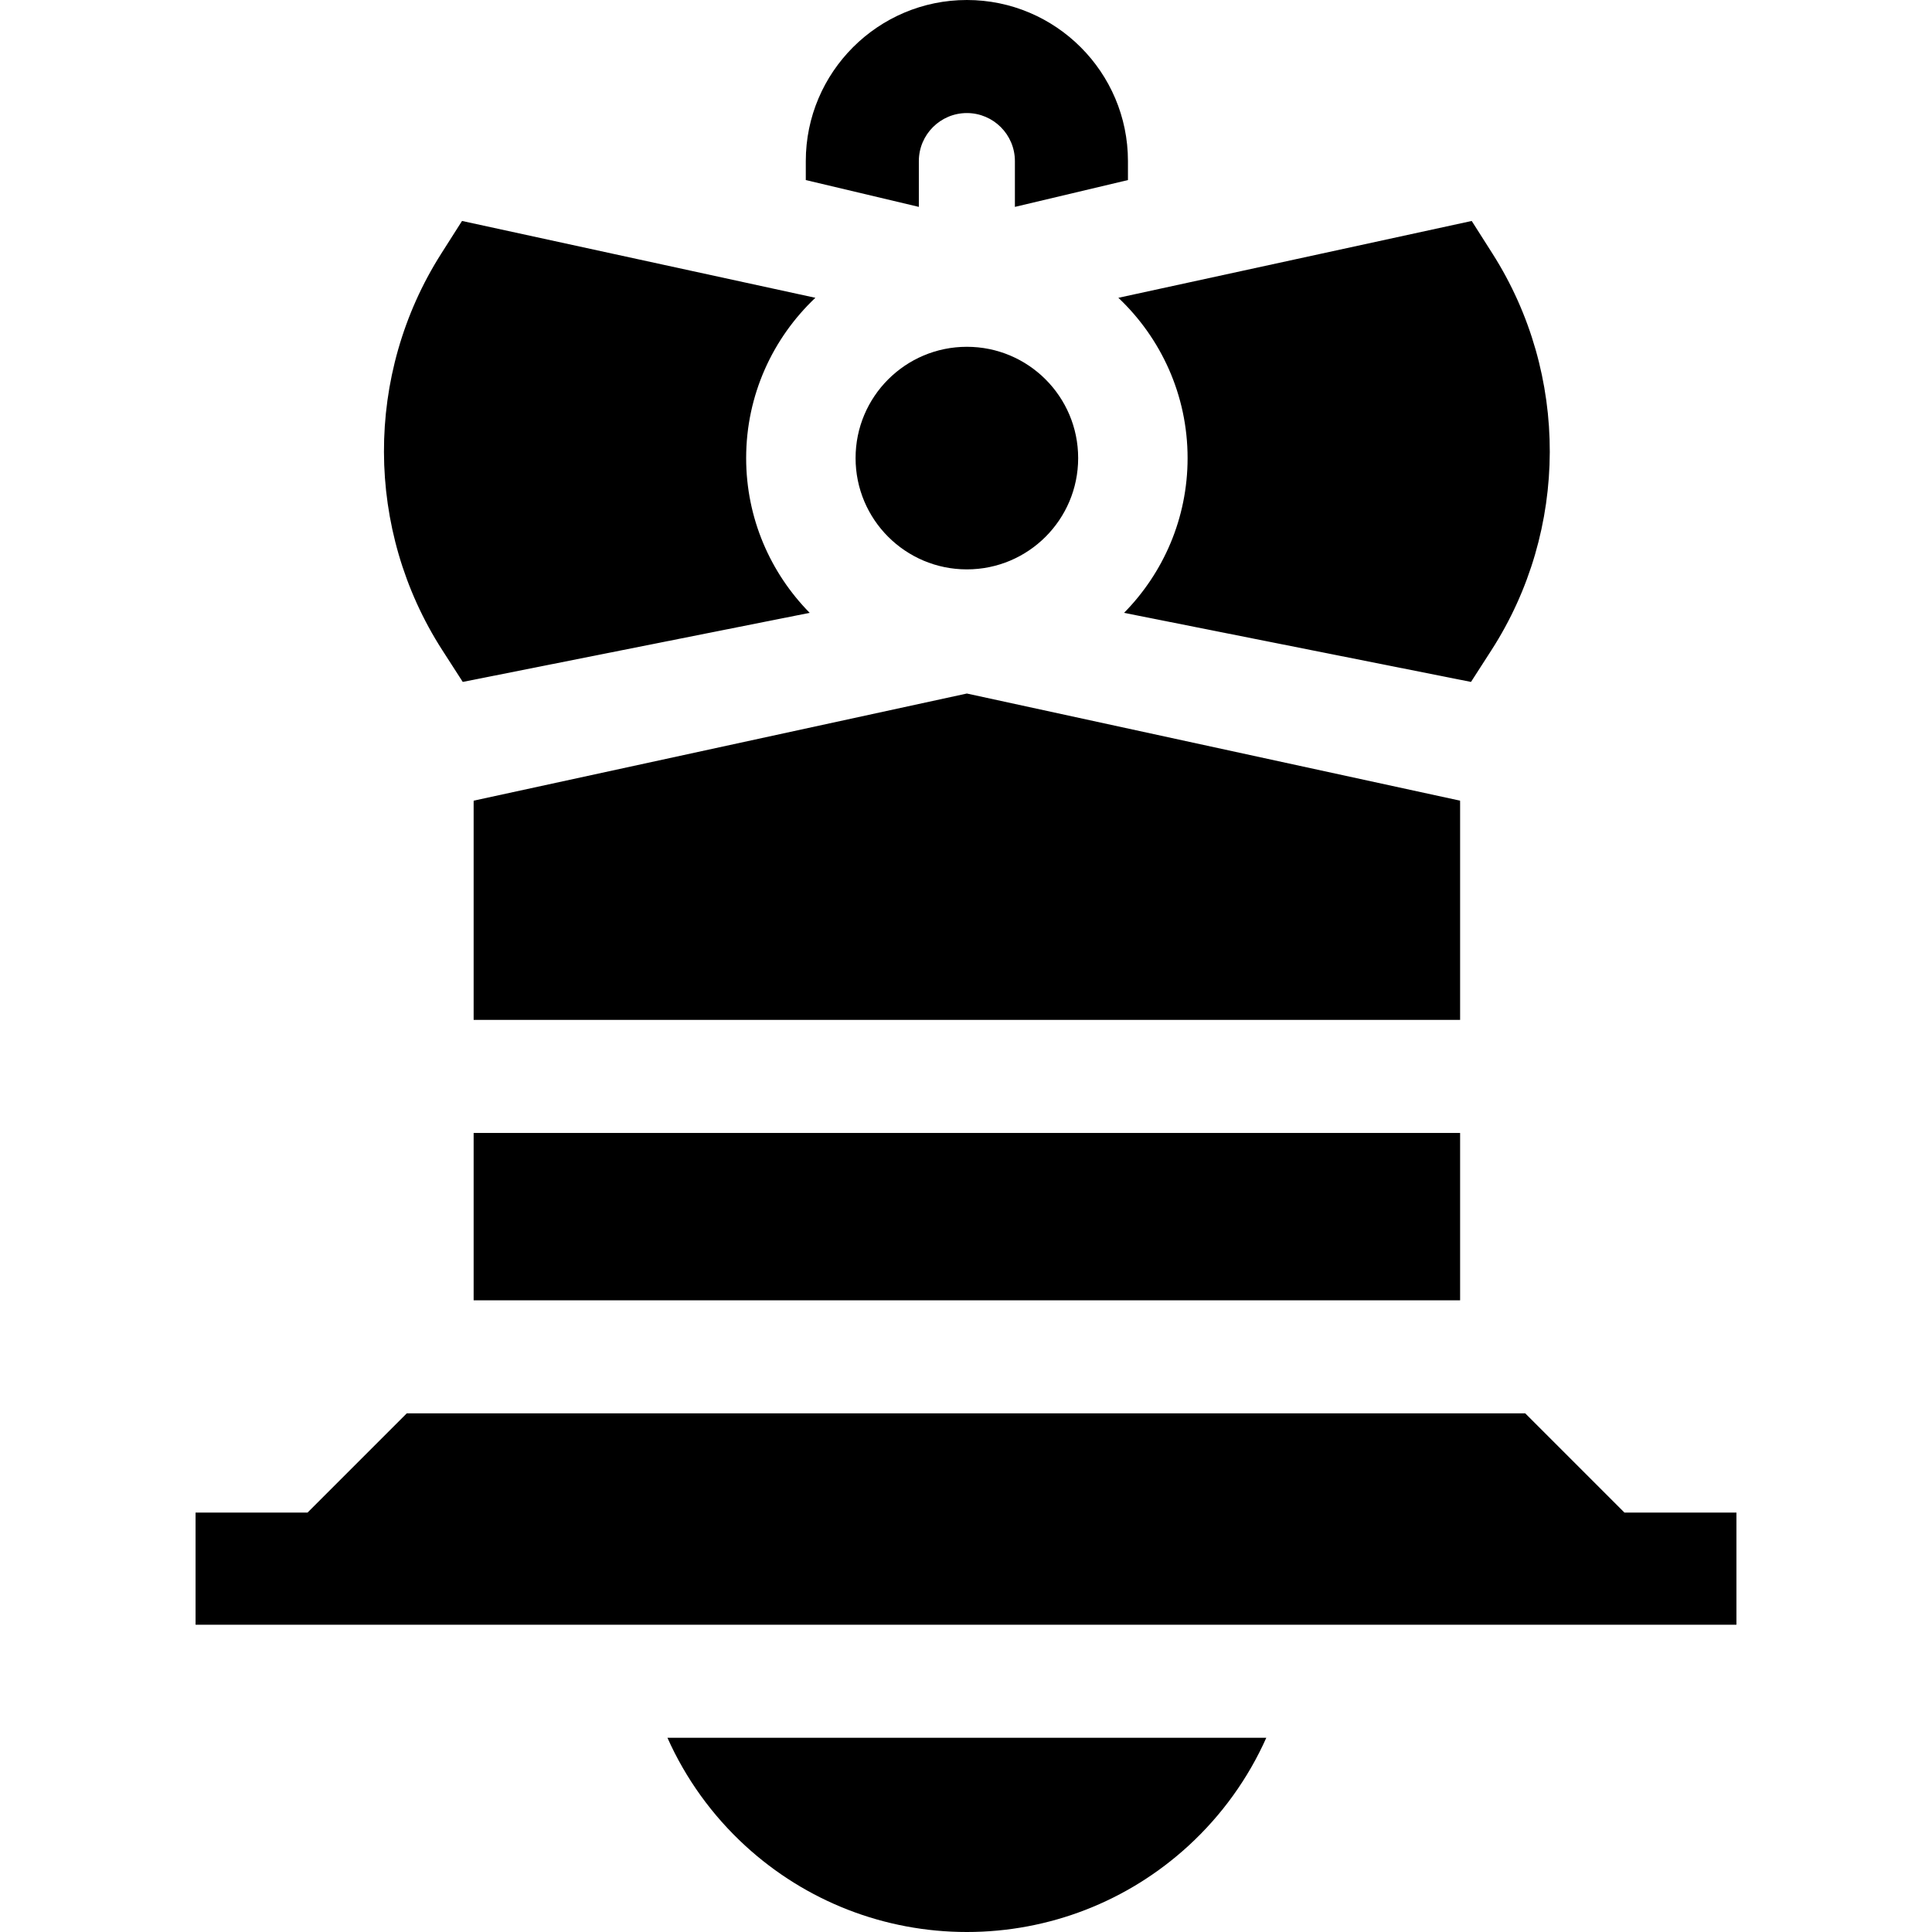 <svg id="Capa_1" enable-background="new 0 0 512 512" height="512" viewBox="0 0 512 512" width="512" xmlns="http://www.w3.org/2000/svg"><g><path d="m197.537 489.176c16.055 14.718 36.9 22.824 58.694 22.824s42.638-8.106 58.695-22.824c8.871-8.132 15.856-17.894 20.658-28.649h-158.706c4.801 10.755 11.787 20.517 20.659 28.649z"/><path d="m243.504 42.688c0-7.017 5.709-12.727 12.727-12.727s12.727 5.709 12.727 12.727v12.139l29.961-7.108v-5.03c0-23.539-19.15-42.689-42.688-42.689s-42.688 19.15-42.688 42.688v5.03l29.961 7.108z"/><path d="m430.49 400.842-26.286-26.287h-296.408l-26.287 26.287h-29.68v29.724h408.342v-29.724z"/><path d="m125.518 300.244h261.426v44.351h-261.426z"/><path d="m386.944 212.831c0-.216-.008-.43-.01-.646l-130.702-28.394-130.704 28.394c-.001.216-.01.429-.01.646v57.451h261.426z"/><path d="m214.575 162.41c-10.403-10.565-16.837-25.049-16.837-41.012 0-16.718 7.061-31.808 18.344-42.478l-93.642-20.364-5.509 8.661c-20.339 31.976-20.227 73.224.284 105.083l5.419 8.417z"/><path d="m314.724 121.398c0 15.963-6.434 30.447-16.837 41.012l91.941 18.308 5.418-8.417c20.512-31.859 20.623-73.107.284-105.083l-5.509-8.661-93.641 20.363c11.283 10.67 18.344 25.76 18.344 42.478z"/><circle cx="256.231" cy="121.398" r="29.493"/></g></svg>